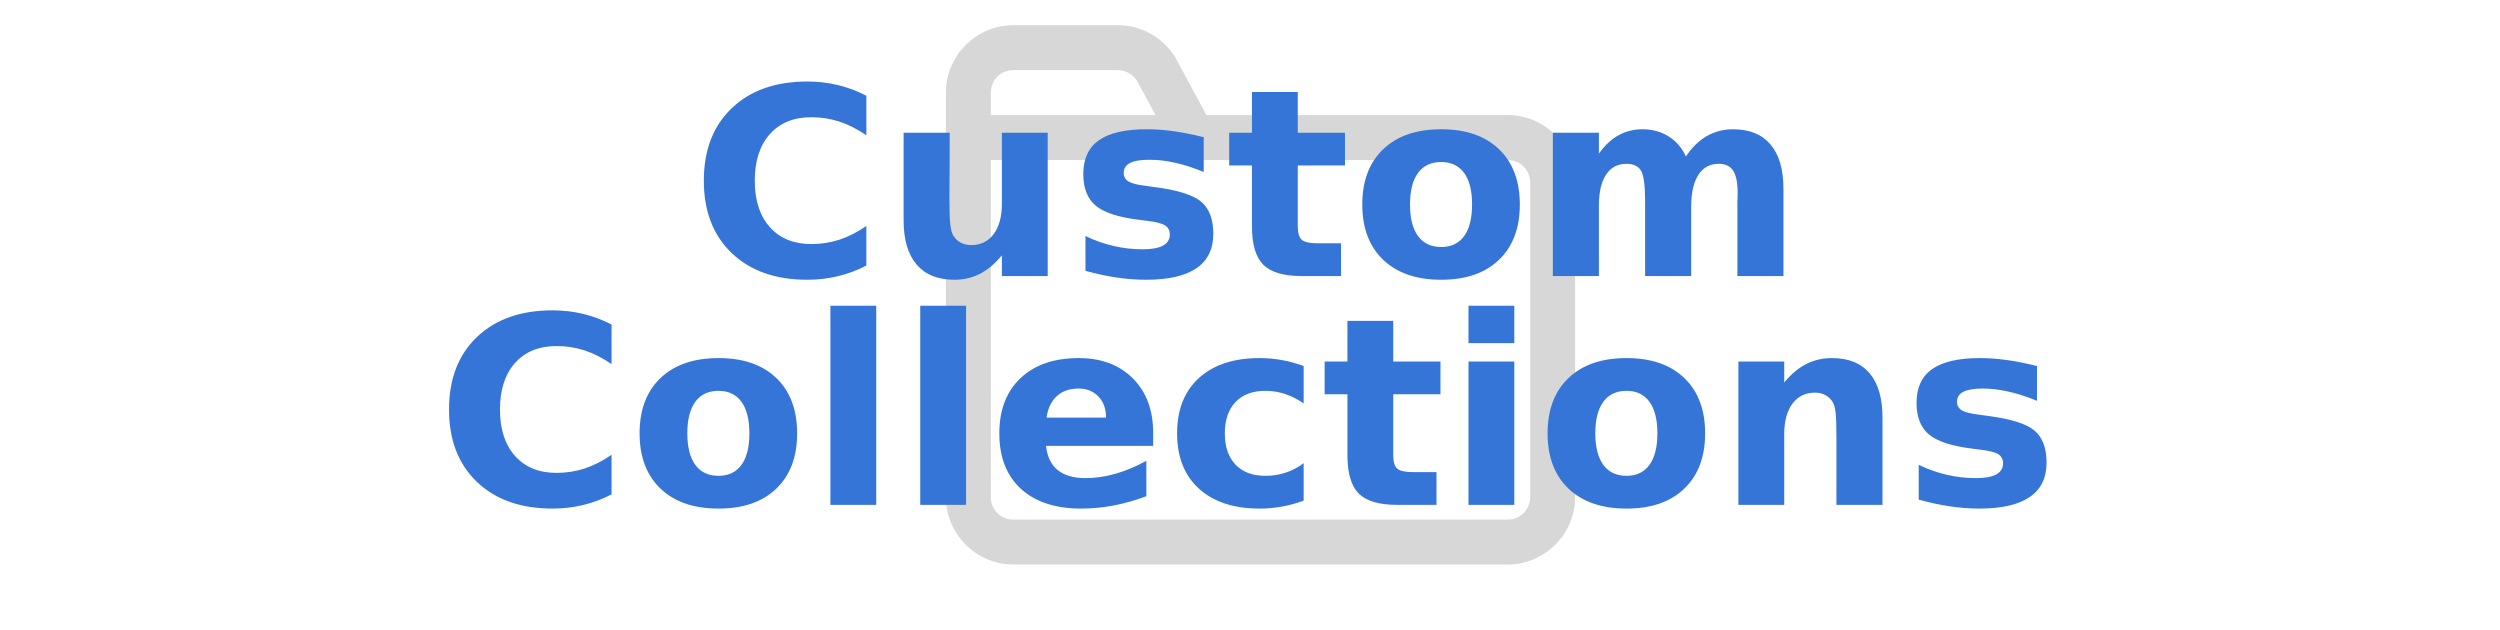 <?xml version="1.0" encoding="UTF-8" standalone="no"?><!-- Generator: Gravit.io --><svg xmlns="http://www.w3.org/2000/svg" xmlns:xlink="http://www.w3.org/1999/xlink" style="isolation:isolate" viewBox="0 0 992 250" width="992pt" height="250pt"><defs><clipPath id="_clipPath_X7c3XsbRLOr6YWTdeMvFRhZbG4GBUY5E"><rect width="992" height="250"/></clipPath></defs><g clip-path="url(#_clipPath_X7c3XsbRLOr6YWTdeMvFRhZbG4GBUY5E)"><path d=" M 402.083 10 C 387.389 10 375.333 22.055 375.333 36.75 L 375.333 197.25 C 375.333 211.945 387.389 224 402.083 224 L 598.25 224 C 612.945 224 625 211.945 625 197.25 L 625 72.417 C 625 57.722 612.945 45.667 598.25 45.667 L 478.713 45.667 L 467.086 24.088 C 462.44 15.409 453.391 9.993 443.546 10 L 402.083 10 Z  M 402.083 27.833 L 443.528 27.833 C 446.809 27.833 449.805 29.652 451.41 32.506 L 458.508 45.667 L 393.167 45.667 L 393.167 36.75 C 393.167 31.739 397.072 27.833 402.083 27.833 Z  M 393.167 63.5 L 598.25 63.5 C 603.261 63.5 607.167 67.406 607.167 72.417 L 607.167 197.25 C 607.167 202.261 603.261 206.167 598.25 206.167 L 402.083 206.167 C 399.71 206.196 397.425 205.266 395.746 203.587 C 394.068 201.909 393.138 199.624 393.167 197.25 L 393.167 63.5 Z " fill-rule="evenodd" fill="rgb(215,215,215)"/><path d=" M 343.773 89.68 L 343.773 105.371 L 343.773 105.371 Q 338.391 108.164 332.551 109.586 L 332.551 109.586 L 332.551 109.586 Q 326.711 111.008 320.363 111.008 L 320.363 111.008 L 320.363 111.008 Q 301.422 111.008 290.352 100.42 L 290.352 100.42 L 290.352 100.42 Q 279.281 89.832 279.281 71.703 L 279.281 71.703 L 279.281 71.703 Q 279.281 53.523 290.352 42.936 L 290.352 42.936 L 290.352 42.936 Q 301.422 32.348 320.363 32.348 L 320.363 32.348 L 320.363 32.348 Q 326.711 32.348 332.551 33.77 L 332.551 33.77 L 332.551 33.77 Q 338.391 35.191 343.773 37.984 L 343.773 37.984 L 343.773 53.676 L 343.773 53.676 Q 338.34 49.969 333.059 48.242 L 333.059 48.242 L 333.059 48.242 Q 327.777 46.516 321.938 46.516 L 321.938 46.516 L 321.938 46.516 Q 311.477 46.516 305.484 53.219 L 305.484 53.219 L 305.484 53.219 Q 299.492 59.922 299.492 71.703 L 299.492 71.703 L 299.492 71.703 Q 299.492 83.434 305.484 90.137 L 305.484 90.137 L 305.484 90.137 Q 311.477 96.84 321.938 96.84 L 321.938 96.84 L 321.938 96.84 Q 327.777 96.84 333.059 95.113 L 333.059 95.113 L 333.059 95.113 Q 338.34 93.387 343.773 89.68 L 343.773 89.68 Z  M 358.551 87.395 L 358.551 87.395 L 358.551 52.66 L 376.832 52.66 L 376.832 58.348 L 376.832 58.348 Q 376.832 62.969 376.781 69.951 L 376.781 69.951 L 376.781 69.951 Q 376.73 76.934 376.73 79.27 L 376.73 79.27 L 376.73 79.27 Q 376.73 86.125 377.086 89.146 L 377.086 89.146 L 377.086 89.146 Q 377.441 92.168 378.305 93.539 L 378.305 93.539 L 378.305 93.539 Q 379.422 95.316 381.225 96.281 L 381.225 96.281 L 381.225 96.281 Q 383.027 97.246 385.363 97.246 L 385.363 97.246 L 385.363 97.246 Q 391.051 97.246 394.301 92.879 L 394.301 92.879 L 394.301 92.879 Q 397.551 88.512 397.551 80.742 L 397.551 80.742 L 397.551 52.66 L 415.73 52.66 L 415.73 109.535 L 397.551 109.535 L 397.551 101.309 L 397.551 101.309 Q 393.438 106.285 388.842 108.646 L 388.842 108.646 L 388.842 108.646 Q 384.246 111.008 378.711 111.008 L 378.711 111.008 L 378.711 111.008 Q 368.859 111.008 363.705 104.965 L 363.705 104.965 L 363.705 104.965 Q 358.551 98.922 358.551 87.395 Z  M 477.633 54.438 L 477.633 54.438 L 477.633 68.25 L 477.633 68.25 Q 471.793 65.813 466.359 64.594 L 466.359 64.594 L 466.359 64.594 Q 460.926 63.375 456.102 63.375 L 456.102 63.375 L 456.102 63.375 Q 450.922 63.375 448.408 64.67 L 448.408 64.67 L 448.408 64.67 Q 445.895 65.965 445.895 68.656 L 445.895 68.656 L 445.895 68.656 Q 445.895 70.84 447.799 72.008 L 447.799 72.008 L 447.799 72.008 Q 449.703 73.176 454.629 73.734 L 454.629 73.734 L 457.828 74.191 L 457.828 74.191 Q 471.793 75.969 476.617 80.031 L 476.617 80.031 L 476.617 80.031 Q 481.441 84.094 481.441 92.777 L 481.441 92.777 L 481.441 92.777 Q 481.441 101.867 474.738 106.438 L 474.738 106.438 L 474.738 106.438 Q 468.035 111.008 454.73 111.008 L 454.73 111.008 L 454.73 111.008 Q 449.094 111.008 443.076 110.119 L 443.076 110.119 L 443.076 110.119 Q 437.059 109.23 430.711 107.453 L 430.711 107.453 L 430.711 93.641 L 430.711 93.641 Q 436.145 96.281 441.857 97.602 L 441.857 97.602 L 441.857 97.602 Q 447.57 98.922 453.461 98.922 L 453.461 98.922 L 453.461 98.922 Q 458.793 98.922 461.484 97.449 L 461.484 97.449 L 461.484 97.449 Q 464.176 95.977 464.176 93.082 L 464.176 93.082 L 464.176 93.082 Q 464.176 90.645 462.322 89.451 L 462.322 89.451 L 462.322 89.451 Q 460.469 88.258 454.934 87.598 L 454.934 87.598 L 451.734 87.191 L 451.734 87.191 Q 439.598 85.668 434.723 81.555 L 434.723 81.555 L 434.723 81.555 Q 429.848 77.441 429.848 69.063 L 429.848 69.063 L 429.848 69.063 Q 429.848 60.023 436.043 55.656 L 436.043 55.656 L 436.043 55.656 Q 442.238 51.289 455.035 51.289 L 455.035 51.289 L 455.035 51.289 Q 460.063 51.289 465.598 52.051 L 465.598 52.051 L 465.598 52.051 Q 471.133 52.813 477.633 54.438 Z  M 496.777 36.512 L 514.957 36.512 L 514.957 52.66 L 533.695 52.66 L 533.695 65.66 L 514.957 65.66 L 514.957 89.781 L 514.957 89.781 Q 514.957 93.742 516.531 95.139 L 516.531 95.139 L 516.531 95.139 Q 518.105 96.535 522.777 96.535 L 522.777 96.535 L 532.121 96.535 L 532.121 109.535 L 516.531 109.535 L 516.531 109.535 Q 505.766 109.535 501.271 105.041 L 501.271 105.041 L 501.271 105.041 Q 496.777 100.547 496.777 89.781 L 496.777 89.781 L 496.777 65.66 L 487.738 65.66 L 487.738 52.66 L 496.777 52.66 L 496.777 36.512 Z  M 571.883 64.289 L 571.883 64.289 L 571.883 64.289 Q 565.84 64.289 562.666 68.631 L 562.666 68.631 L 562.666 68.631 Q 559.492 72.973 559.492 81.148 L 559.492 81.148 L 559.492 81.148 Q 559.492 89.324 562.666 93.666 L 562.666 93.666 L 562.666 93.666 Q 565.84 98.008 571.883 98.008 L 571.883 98.008 L 571.883 98.008 Q 577.824 98.008 580.973 93.666 L 580.973 93.666 L 580.973 93.666 Q 584.121 89.324 584.121 81.148 L 584.121 81.148 L 584.121 81.148 Q 584.121 72.973 580.973 68.631 L 580.973 68.631 L 580.973 68.631 Q 577.824 64.289 571.883 64.289 Z  M 571.883 51.289 L 571.883 51.289 L 571.883 51.289 Q 586.559 51.289 594.811 59.211 L 594.811 59.211 L 594.811 59.211 Q 603.063 67.133 603.063 81.148 L 603.063 81.148 L 603.063 81.148 Q 603.063 95.164 594.811 103.086 L 594.811 103.086 L 594.811 103.086 Q 586.559 111.008 571.883 111.008 L 571.883 111.008 L 571.883 111.008 Q 557.156 111.008 548.854 103.086 L 548.854 103.086 L 548.854 103.086 Q 540.551 95.164 540.551 81.148 L 540.551 81.148 L 540.551 81.148 Q 540.551 67.133 548.854 59.211 L 548.854 59.211 L 548.854 59.211 Q 557.156 51.289 571.883 51.289 Z  M 668.977 62.105 L 668.977 62.105 L 668.977 62.105 Q 672.43 56.824 677.178 54.057 L 677.178 54.057 L 677.178 54.057 Q 681.926 51.289 687.613 51.289 L 687.613 51.289 L 687.613 51.289 Q 697.414 51.289 702.543 57.332 L 702.543 57.332 L 702.543 57.332 Q 707.672 63.375 707.672 74.902 L 707.672 74.902 L 707.672 109.535 L 689.391 109.535 L 689.391 79.879 L 689.391 79.879 Q 689.441 79.219 689.467 78.508 L 689.467 78.508 L 689.467 78.508 Q 689.492 77.797 689.492 76.477 L 689.492 76.477 L 689.492 76.477 Q 689.492 70.434 687.715 67.717 L 687.715 67.717 L 687.715 67.717 Q 685.938 65 681.977 65 L 681.977 65 L 681.977 65 Q 676.797 65 673.979 69.266 L 673.979 69.266 L 673.979 69.266 Q 671.16 73.531 671.059 81.605 L 671.059 81.605 L 671.059 109.535 L 652.777 109.535 L 652.777 79.879 L 652.777 79.879 Q 652.777 70.434 651.152 67.717 L 651.152 67.717 L 651.152 67.717 Q 649.527 65 645.363 65 L 645.363 65 L 645.363 65 Q 640.133 65 637.289 69.291 L 637.289 69.291 L 637.289 69.291 Q 634.445 73.582 634.445 81.555 L 634.445 81.555 L 634.445 109.535 L 616.164 109.535 L 616.164 52.66 L 634.445 52.66 L 634.445 60.988 L 634.445 60.988 Q 637.797 56.164 642.139 53.727 L 642.139 53.727 L 642.139 53.727 Q 646.48 51.289 651.711 51.289 L 651.711 51.289 L 651.711 51.289 Q 657.602 51.289 662.121 54.133 L 662.121 54.133 L 662.121 54.133 Q 666.641 56.977 668.977 62.105 Z  M 242.668 180.477 L 242.668 196.168 L 242.668 196.168 Q 237.285 198.961 231.445 200.383 L 231.445 200.383 L 231.445 200.383 Q 225.605 201.805 219.258 201.805 L 219.258 201.805 L 219.258 201.805 Q 200.316 201.805 189.246 191.217 L 189.246 191.217 L 189.246 191.217 Q 178.176 180.629 178.176 162.5 L 178.176 162.5 L 178.176 162.5 Q 178.176 144.32 189.246 133.732 L 189.246 133.732 L 189.246 133.732 Q 200.316 123.145 219.258 123.145 L 219.258 123.145 L 219.258 123.145 Q 225.605 123.145 231.445 124.566 L 231.445 124.566 L 231.445 124.566 Q 237.285 125.988 242.668 128.781 L 242.668 128.781 L 242.668 144.473 L 242.668 144.473 Q 237.234 140.766 231.953 139.039 L 231.953 139.039 L 231.953 139.039 Q 226.672 137.313 220.832 137.313 L 220.832 137.313 L 220.832 137.313 Q 210.371 137.313 204.379 144.016 L 204.379 144.016 L 204.379 144.016 Q 198.387 150.719 198.387 162.5 L 198.387 162.5 L 198.387 162.5 Q 198.387 174.23 204.379 180.934 L 204.379 180.934 L 204.379 180.934 Q 210.371 187.637 220.832 187.637 L 220.832 187.637 L 220.832 187.637 Q 226.672 187.637 231.953 185.91 L 231.953 185.91 L 231.953 185.91 Q 237.234 184.184 242.668 180.477 L 242.668 180.477 Z  M 285.121 155.086 L 285.121 155.086 L 285.121 155.086 Q 279.078 155.086 275.904 159.428 L 275.904 159.428 L 275.904 159.428 Q 272.73 163.77 272.73 171.945 L 272.73 171.945 L 272.73 171.945 Q 272.73 180.121 275.904 184.463 L 275.904 184.463 L 275.904 184.463 Q 279.078 188.805 285.121 188.805 L 285.121 188.805 L 285.121 188.805 Q 291.063 188.805 294.211 184.463 L 294.211 184.463 L 294.211 184.463 Q 297.359 180.121 297.359 171.945 L 297.359 171.945 L 297.359 171.945 Q 297.359 163.77 294.211 159.428 L 294.211 159.428 L 294.211 159.428 Q 291.063 155.086 285.121 155.086 Z  M 285.121 142.086 L 285.121 142.086 L 285.121 142.086 Q 299.797 142.086 308.049 150.008 L 308.049 150.008 L 308.049 150.008 Q 316.301 157.93 316.301 171.945 L 316.301 171.945 L 316.301 171.945 Q 316.301 185.961 308.049 193.883 L 308.049 193.883 L 308.049 193.883 Q 299.797 201.805 285.121 201.805 L 285.121 201.805 L 285.121 201.805 Q 270.395 201.805 262.092 193.883 L 262.092 193.883 L 262.092 193.883 Q 253.789 185.961 253.789 171.945 L 253.789 171.945 L 253.789 171.945 Q 253.789 157.93 262.092 150.008 L 262.092 150.008 L 262.092 150.008 Q 270.395 142.086 285.121 142.086 Z  M 329.504 200.332 L 329.504 121.316 L 347.684 121.316 L 347.684 200.332 L 329.504 200.332 Z  M 365.152 200.332 L 365.152 121.316 L 383.332 121.316 L 383.332 200.332 L 365.152 200.332 Z  M 457.574 171.742 L 457.574 171.742 L 457.574 176.922 L 415.07 176.922 L 415.07 176.922 Q 415.73 183.32 419.691 186.52 L 419.691 186.52 L 419.691 186.52 Q 423.652 189.719 430.762 189.719 L 430.762 189.719 L 430.762 189.719 Q 436.5 189.719 442.518 188.018 L 442.518 188.018 L 442.518 188.018 Q 448.535 186.316 454.883 182.863 L 454.883 182.863 L 454.883 196.879 L 454.883 196.879 Q 448.434 199.316 441.984 200.561 L 441.984 200.561 L 441.984 200.561 Q 435.535 201.805 429.086 201.805 L 429.086 201.805 L 429.086 201.805 Q 413.648 201.805 405.092 193.959 L 405.092 193.959 L 405.092 193.959 Q 396.535 186.113 396.535 171.945 L 396.535 171.945 L 396.535 171.945 Q 396.535 158.031 404.939 150.059 L 404.939 150.059 L 404.939 150.059 Q 413.344 142.086 428.07 142.086 L 428.07 142.086 L 428.07 142.086 Q 441.477 142.086 449.525 150.16 L 449.525 150.16 L 449.525 150.16 Q 457.574 158.234 457.574 171.742 Z  M 415.273 165.699 L 438.887 165.699 L 438.887 165.699 Q 438.887 160.52 435.865 157.346 L 435.865 157.346 L 435.865 157.346 Q 432.844 154.172 427.969 154.172 L 427.969 154.172 L 427.969 154.172 Q 422.688 154.172 419.387 157.143 L 419.387 157.143 L 419.387 157.143 Q 416.086 160.113 415.273 165.699 L 415.273 165.699 Z  M 517.293 145.234 L 517.293 145.234 L 517.293 160.063 L 517.293 160.063 Q 513.586 157.523 509.854 156.305 L 509.854 156.305 L 509.854 156.305 Q 506.121 155.086 502.109 155.086 L 502.109 155.086 L 502.109 155.086 Q 494.492 155.086 490.252 159.529 L 490.252 159.529 L 490.252 159.529 Q 486.012 163.973 486.012 171.945 L 486.012 171.945 L 486.012 171.945 Q 486.012 179.918 490.252 184.361 L 490.252 184.361 L 490.252 184.361 Q 494.492 188.805 502.109 188.805 L 502.109 188.805 L 502.109 188.805 Q 506.375 188.805 510.209 187.535 L 510.209 187.535 L 510.209 187.535 Q 514.043 186.266 517.293 183.777 L 517.293 183.777 L 517.293 198.656 L 517.293 198.656 Q 513.027 200.23 508.635 201.018 L 508.635 201.018 L 508.635 201.018 Q 504.242 201.805 499.824 201.805 L 499.824 201.805 L 499.824 201.805 Q 484.438 201.805 475.754 193.908 L 475.754 193.908 L 475.754 193.908 Q 467.07 186.012 467.07 171.945 L 467.07 171.945 L 467.07 171.945 Q 467.07 157.879 475.754 149.982 L 475.754 149.982 L 475.754 149.982 Q 484.438 142.086 499.824 142.086 L 499.824 142.086 L 499.824 142.086 Q 504.293 142.086 508.635 142.873 L 508.635 142.873 L 508.635 142.873 Q 512.977 143.66 517.293 145.234 Z  M 534.66 127.309 L 552.84 127.309 L 552.84 143.457 L 571.578 143.457 L 571.578 156.457 L 552.84 156.457 L 552.84 180.578 L 552.84 180.578 Q 552.84 184.539 554.414 185.936 L 554.414 185.936 L 554.414 185.936 Q 555.988 187.332 560.66 187.332 L 560.66 187.332 L 570.004 187.332 L 570.004 200.332 L 554.414 200.332 L 554.414 200.332 Q 543.648 200.332 539.154 195.838 L 539.154 195.838 L 539.154 195.838 Q 534.66 191.344 534.66 180.578 L 534.66 180.578 L 534.66 156.457 L 525.621 156.457 L 525.621 143.457 L 534.66 143.457 L 534.66 127.309 Z  M 582.699 200.332 L 582.699 143.457 L 600.879 143.457 L 600.879 200.332 L 582.699 200.332 Z  M 582.699 136.145 L 582.699 121.316 L 600.879 121.316 L 600.879 136.145 L 582.699 136.145 Z  M 645.414 155.086 L 645.414 155.086 L 645.414 155.086 Q 639.371 155.086 636.197 159.428 L 636.197 159.428 L 636.197 159.428 Q 633.023 163.77 633.023 171.945 L 633.023 171.945 L 633.023 171.945 Q 633.023 180.121 636.197 184.463 L 636.197 184.463 L 636.197 184.463 Q 639.371 188.805 645.414 188.805 L 645.414 188.805 L 645.414 188.805 Q 651.355 188.805 654.504 184.463 L 654.504 184.463 L 654.504 184.463 Q 657.652 180.121 657.652 171.945 L 657.652 171.945 L 657.652 171.945 Q 657.652 163.77 654.504 159.428 L 654.504 159.428 L 654.504 159.428 Q 651.355 155.086 645.414 155.086 Z  M 645.414 142.086 L 645.414 142.086 L 645.414 142.086 Q 660.09 142.086 668.342 150.008 L 668.342 150.008 L 668.342 150.008 Q 676.594 157.93 676.594 171.945 L 676.594 171.945 L 676.594 171.945 Q 676.594 185.961 668.342 193.883 L 668.342 193.883 L 668.342 193.883 Q 660.09 201.805 645.414 201.805 L 645.414 201.805 L 645.414 201.805 Q 630.688 201.805 622.385 193.883 L 622.385 193.883 L 622.385 193.883 Q 614.082 185.961 614.082 171.945 L 614.082 171.945 L 614.082 171.945 Q 614.082 157.93 622.385 150.008 L 622.385 150.008 L 622.385 150.008 Q 630.688 142.086 645.414 142.086 Z  M 746.977 165.699 L 746.977 165.699 L 746.977 200.332 L 728.695 200.332 L 728.695 194.695 L 728.695 173.824 L 728.695 173.824 Q 728.695 166.461 728.365 163.668 L 728.365 163.668 L 728.365 163.668 Q 728.035 160.875 727.223 159.555 L 727.223 159.555 L 727.223 159.555 Q 726.156 157.777 724.328 156.787 L 724.328 156.787 L 724.328 156.787 Q 722.5 155.797 720.164 155.797 L 720.164 155.797 L 720.164 155.797 Q 714.477 155.797 711.227 160.189 L 711.227 160.189 L 711.227 160.189 Q 707.977 164.582 707.977 172.352 L 707.977 172.352 L 707.977 200.332 L 689.797 200.332 L 689.797 143.457 L 707.977 143.457 L 707.977 151.785 L 707.977 151.785 Q 712.09 146.809 716.711 144.447 L 716.711 144.447 L 716.711 144.447 Q 721.332 142.086 726.918 142.086 L 726.918 142.086 L 726.918 142.086 Q 736.77 142.086 741.873 148.129 L 741.873 148.129 L 741.873 148.129 Q 746.977 154.172 746.977 165.699 Z  M 808.27 145.234 L 808.27 145.234 L 808.27 159.047 L 808.27 159.047 Q 802.43 156.609 796.996 155.391 L 796.996 155.391 L 796.996 155.391 Q 791.563 154.172 786.738 154.172 L 786.738 154.172 L 786.738 154.172 Q 781.559 154.172 779.045 155.467 L 779.045 155.467 L 779.045 155.467 Q 776.531 156.762 776.531 159.453 L 776.531 159.453 L 776.531 159.453 Q 776.531 161.637 778.436 162.805 L 778.436 162.805 L 778.436 162.805 Q 780.34 163.973 785.266 164.531 L 785.266 164.531 L 788.465 164.988 L 788.465 164.988 Q 802.43 166.766 807.254 170.828 L 807.254 170.828 L 807.254 170.828 Q 812.078 174.891 812.078 183.574 L 812.078 183.574 L 812.078 183.574 Q 812.078 192.664 805.375 197.234 L 805.375 197.234 L 805.375 197.234 Q 798.672 201.805 785.367 201.805 L 785.367 201.805 L 785.367 201.805 Q 779.73 201.805 773.713 200.916 L 773.713 200.916 L 773.713 200.916 Q 767.695 200.027 761.348 198.25 L 761.348 198.25 L 761.348 184.438 L 761.348 184.438 Q 766.781 187.078 772.494 188.398 L 772.494 188.398 L 772.494 188.398 Q 778.207 189.719 784.098 189.719 L 784.098 189.719 L 784.098 189.719 Q 789.43 189.719 792.121 188.246 L 792.121 188.246 L 792.121 188.246 Q 794.813 186.773 794.813 183.879 L 794.813 183.879 L 794.813 183.879 Q 794.813 181.441 792.959 180.248 L 792.959 180.248 L 792.959 180.248 Q 791.105 179.055 785.57 178.395 L 785.57 178.395 L 782.371 177.988 L 782.371 177.988 Q 770.234 176.465 765.359 172.352 L 765.359 172.352 L 765.359 172.352 Q 760.484 168.238 760.484 159.859 L 760.484 159.859 L 760.484 159.859 Q 760.484 150.82 766.68 146.453 L 766.68 146.453 L 766.68 146.453 Q 772.875 142.086 785.672 142.086 L 785.672 142.086 L 785.672 142.086 Q 790.699 142.086 796.234 142.848 L 796.234 142.848 L 796.234 142.848 Q 801.77 143.609 808.27 145.234 Z " fill-rule="evenodd" fill="rgb(52,117,215)"/></g></svg>